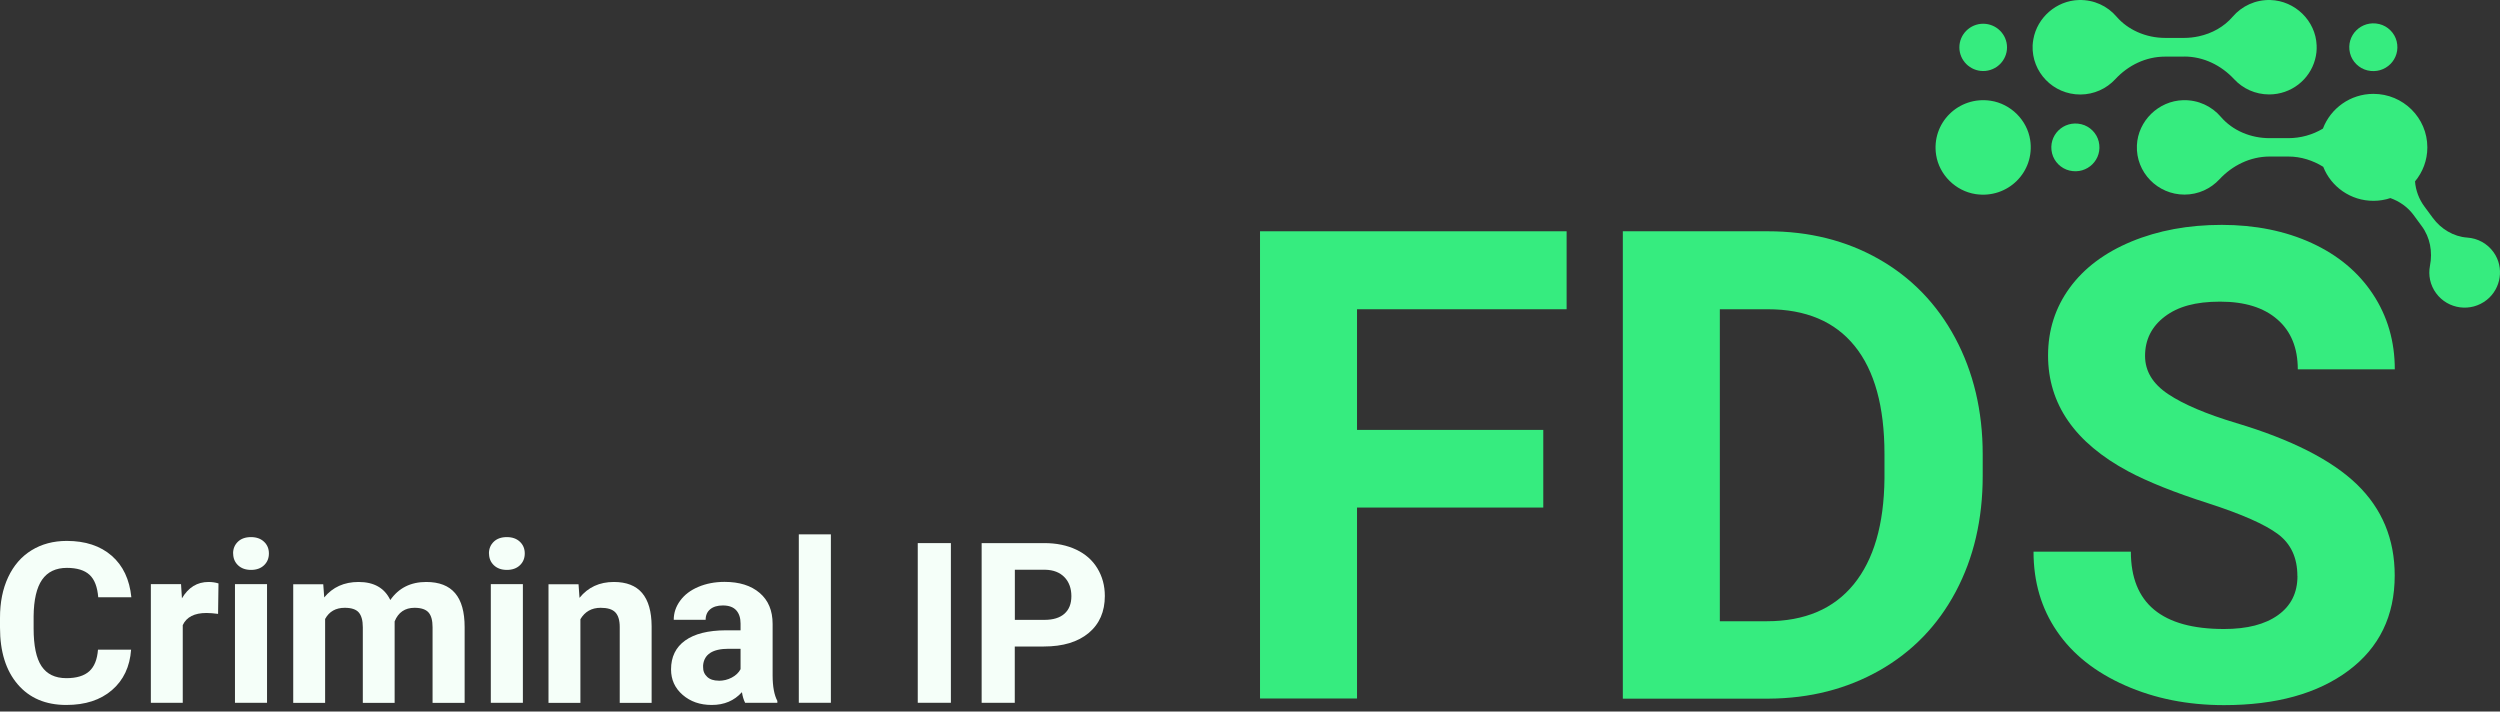 <svg width="260" height="74" viewBox="0 0 260 74" fill="none" xmlns="http://www.w3.org/2000/svg">
<rect x="0" y="0" width="260" height="74" fill="#333333" stroke="none"/>
<path d="M13.635 67.556C13.508 69.342 12.838 70.748 11.641 71.775C10.445 72.803 8.867 73.316 6.898 73.316C4.752 73.316 3.063 72.601 1.841 71.169C0.611 69.737 0 67.767 0 65.266V64.247C0 62.647 0.28 61.24 0.848 60.028C1.417 58.815 2.223 57.88 3.275 57.232C4.327 56.584 5.549 56.255 6.949 56.255C8.875 56.255 10.437 56.769 11.616 57.796C12.795 58.824 13.474 60.264 13.661 62.116H10.216C10.131 61.047 9.834 60.264 9.316 59.784C8.799 59.304 8.01 59.059 6.958 59.059C5.812 59.059 4.947 59.472 4.378 60.289C3.81 61.106 3.513 62.377 3.496 64.095V65.35C3.496 67.144 3.767 68.457 4.319 69.283C4.87 70.108 5.727 70.529 6.907 70.529C7.967 70.529 8.765 70.285 9.291 69.805C9.817 69.325 10.114 68.575 10.19 67.565H13.635V67.556Z" fill="#F5FFF9"/>
<path d="M22.672 63.843C22.222 63.784 21.823 63.75 21.475 63.75C20.22 63.75 19.397 64.171 19.006 65.013V73.089H15.689V60.752H18.828L18.921 62.226C19.592 61.089 20.508 60.525 21.688 60.525C22.052 60.525 22.4 60.575 22.723 60.676L22.68 63.843H22.672Z" fill="#F5FFF9"/>
<path d="M24.241 57.56C24.241 57.064 24.411 56.659 24.742 56.339C25.073 56.019 25.531 55.859 26.1 55.859C26.668 55.859 27.118 56.019 27.457 56.339C27.797 56.659 27.966 57.064 27.966 57.56C27.966 58.057 27.797 58.47 27.457 58.79C27.118 59.11 26.668 59.27 26.108 59.27C25.548 59.27 25.099 59.11 24.759 58.79C24.42 58.47 24.25 58.057 24.25 57.56H24.241ZM27.771 73.089H24.437V60.752H27.771V73.089Z" fill="#F5FFF9"/>
<path d="M33.617 60.752L33.719 62.133C34.602 61.064 35.789 60.525 37.291 60.525C38.895 60.525 39.989 61.148 40.592 62.403C41.466 61.148 42.713 60.525 44.325 60.525C45.674 60.525 46.676 60.912 47.337 61.695C47.999 62.478 48.322 63.649 48.322 65.215V73.097H44.987V65.232C44.987 64.533 44.851 64.019 44.571 63.7C44.291 63.38 43.808 63.211 43.112 63.211C42.119 63.211 41.423 63.683 41.042 64.626V73.097H37.733V65.241C37.733 64.525 37.588 64.011 37.308 63.691C37.028 63.371 36.545 63.211 35.857 63.211C34.916 63.211 34.237 63.598 33.812 64.373V73.097H30.495V60.761H33.609L33.617 60.752Z" fill="#F5FFF9"/>
<path d="M50.85 57.56C50.85 57.064 51.02 56.659 51.351 56.339C51.682 56.019 52.14 55.859 52.709 55.859C53.277 55.859 53.727 56.019 54.066 56.339C54.406 56.659 54.575 57.064 54.575 57.56C54.575 58.057 54.406 58.47 54.066 58.79C53.727 59.11 53.277 59.27 52.717 59.27C52.157 59.27 51.707 59.11 51.368 58.79C51.029 58.47 50.859 58.057 50.859 57.56H50.85ZM54.38 73.089H51.045V60.752H54.38V73.089Z" fill="#F5FFF9"/>
<path d="M60.167 60.752L60.269 62.175C61.16 61.072 62.347 60.525 63.841 60.525C65.156 60.525 66.14 60.912 66.785 61.678C67.43 62.445 67.761 63.59 67.769 65.123V73.097H64.452V65.207C64.452 64.508 64.299 64.003 63.993 63.683C63.688 63.363 63.179 63.211 62.466 63.211C61.533 63.211 60.829 63.607 60.362 64.398V73.097H57.044V60.761H60.167V60.752Z" fill="#F5FFF9"/>
<path d="M77.493 73.089C77.34 72.794 77.23 72.424 77.162 71.986C76.356 72.879 75.312 73.316 74.023 73.316C72.801 73.316 71.8 72.963 70.993 72.264C70.187 71.565 69.789 70.681 69.789 69.62C69.789 68.314 70.281 67.312 71.257 66.613C72.232 65.914 73.641 65.561 75.49 65.552H77.018V64.845C77.018 64.272 76.874 63.817 76.577 63.48C76.28 63.144 75.813 62.967 75.177 62.967C74.617 62.967 74.175 63.102 73.861 63.363C73.547 63.624 73.386 63.994 73.386 64.457H70.069C70.069 63.742 70.289 63.085 70.739 62.47C71.189 61.855 71.808 61.384 72.623 61.038C73.437 60.693 74.345 60.516 75.355 60.516C76.891 60.516 78.104 60.895 79.003 61.662C79.903 62.428 80.352 63.497 80.352 64.887V70.234C80.352 71.405 80.522 72.289 80.844 72.895V73.089H77.493ZM74.744 70.799C75.236 70.799 75.686 70.689 76.102 70.47C76.517 70.251 76.823 69.965 77.018 69.594V67.472H75.779C74.116 67.472 73.234 68.045 73.123 69.182V69.375C73.115 69.788 73.259 70.125 73.547 70.394C73.836 70.664 74.235 70.79 74.744 70.79V70.799Z" fill="#F5FFF9"/>
<path d="M86.411 73.089H83.076V55.573H86.411V73.089Z" fill="#F5FFF9"/>
<path d="M98.892 73.089H95.447V56.483H98.892V73.089Z" fill="#F5FFF9"/>
<path d="M105.536 67.236V73.089H102.091V56.483H108.616C109.872 56.483 110.975 56.71 111.933 57.165C112.892 57.619 113.622 58.268 114.131 59.11C114.64 59.952 114.903 60.904 114.903 61.982C114.903 63.607 114.343 64.895 113.223 65.83C112.103 66.765 110.55 67.236 108.565 67.236H105.536ZM105.536 64.466H108.616C109.524 64.466 110.219 64.255 110.703 63.826C111.187 63.396 111.424 62.79 111.424 61.998C111.424 61.207 111.187 60.525 110.703 60.028C110.219 59.531 109.558 59.27 108.701 59.253H105.544V64.466H105.536Z" fill="#F5FFF9"/>
<path d="M160.501 52.786H141.13V72.643H131.042V24.053H162.928V32.162H141.13V44.71H160.501V52.786Z" fill="#36EC7F"/>
<path d="M168.774 72.651V24.053H183.843C188.145 24.053 191.997 25.013 195.391 26.941C198.785 28.87 201.441 31.607 203.342 35.152C205.242 38.706 206.201 42.731 206.201 47.253V49.493C206.201 54.007 205.268 58.024 203.393 61.544C201.518 65.064 198.879 67.784 195.476 69.721C192.065 71.657 188.222 72.634 183.937 72.66H168.766L168.774 72.651ZM178.863 32.162V64.609H183.742C187.687 64.609 190.699 63.329 192.787 60.769C194.874 58.209 195.934 54.546 195.985 49.788V47.219C195.985 42.276 194.95 38.537 192.888 35.986C190.827 33.434 187.806 32.162 183.843 32.162H178.863Z" fill="#36EC7F"/>
<path d="M238.928 59.901C238.928 58.007 238.257 56.558 236.908 55.548C235.559 54.537 233.141 53.468 229.645 52.339C226.149 51.219 223.375 50.108 221.338 49.021C215.781 46.04 212.998 42.023 212.998 36.971C212.998 34.343 213.744 32.002 215.238 29.948C216.731 27.893 218.869 26.284 221.661 25.122C224.452 23.968 227.583 23.387 231.062 23.387C234.541 23.387 237.672 24.019 240.413 25.274C243.145 26.529 245.274 28.305 246.785 30.596C248.295 32.886 249.059 35.489 249.059 38.411H238.97C238.97 36.188 238.266 34.453 236.849 33.223C235.432 31.985 233.455 31.371 230.892 31.371C228.33 31.371 226.506 31.884 225.14 32.92C223.774 33.956 223.086 35.32 223.086 37.013C223.086 38.596 223.884 39.918 225.488 40.988C227.091 42.057 229.45 43.059 232.564 43.994C238.3 45.712 242.483 47.834 245.113 50.369C247.735 52.904 249.05 56.062 249.05 59.851C249.05 64.053 247.447 67.354 244.239 69.746C241.032 72.138 236.713 73.333 231.291 73.333C227.524 73.333 224.096 72.651 220.999 71.278C217.902 69.906 215.543 68.036 213.923 65.653C212.293 63.27 211.487 60.516 211.487 57.375H221.61C221.61 62.739 224.834 65.417 231.3 65.417C233.701 65.417 235.568 64.937 236.917 63.969C238.266 63.001 238.936 61.653 238.936 59.91L238.928 59.901Z" fill="#36EC7F"/>
<path d="M207.033 10.478C203.69 9.973 200.847 12.785 201.356 16.111C201.679 18.183 203.376 19.867 205.463 20.187C208.806 20.693 211.649 17.88 211.139 14.554C210.817 12.482 209.12 10.798 207.033 10.478Z" fill="#36EC7F"/>
<path d="M216.46 12.92C214.601 12.474 212.964 14.099 213.413 15.943C213.626 16.811 214.338 17.526 215.221 17.737C217.079 18.183 218.717 16.558 218.267 14.714C218.055 13.846 217.342 13.13 216.46 12.92Z" fill="#36EC7F"/>
<path d="M246.208 7.32C248.066 7.766 249.704 6.141 249.254 4.297C249.042 3.429 248.329 2.713 247.447 2.503C245.588 2.057 243.951 3.682 244.4 5.526C244.613 6.394 245.325 7.109 246.208 7.32Z" fill="#36EC7F"/>
<path d="M206.252 7.387C207.618 7.387 208.73 6.284 208.73 4.928C208.73 3.572 207.618 2.469 206.252 2.469C204.886 2.469 203.775 3.572 203.775 4.928C203.775 6.284 204.886 7.387 206.252 7.387Z" fill="#36EC7F"/>
<path d="M259.359 26.267C258.689 25.316 257.662 24.777 256.593 24.709C255.159 24.608 253.87 23.817 253.021 22.672L252.156 21.501C251.579 20.726 251.231 19.808 251.163 18.865C251.961 17.905 252.444 16.676 252.444 15.328C252.444 12.255 249.933 9.762 246.836 9.762C244.434 9.762 242.381 11.269 241.583 13.375C240.514 14.023 239.259 14.368 237.986 14.368H236.026C234.1 14.368 232.208 13.602 230.96 12.145C230.027 11.05 228.61 10.377 227.049 10.419C224.486 10.486 222.348 12.575 222.238 15.118C222.119 17.922 224.385 20.238 227.185 20.238C228.627 20.238 229.917 19.623 230.825 18.646C232.174 17.198 234.023 16.288 236.017 16.28H237.994C239.293 16.28 240.531 16.676 241.617 17.349C242.432 19.421 244.46 20.886 246.836 20.886C247.455 20.886 248.049 20.785 248.6 20.6C249.542 20.937 250.382 21.518 250.993 22.335L251.859 23.514C252.733 24.693 253.004 26.192 252.716 27.64C252.529 28.608 252.724 29.644 253.361 30.503C254.591 32.171 256.984 32.499 258.63 31.185C260.123 29.998 260.445 27.808 259.351 26.259L259.359 26.267Z" fill="#36EC7F"/>
<path d="M227.168 5.88C229.162 5.88 231.003 6.789 232.352 8.238C233.26 9.215 234.549 9.821 235.992 9.821C238.283 9.821 240.209 8.28 240.769 6.183C240.896 5.711 240.956 5.215 240.93 4.709C240.828 2.166 238.69 0.078 236.119 0.002C234.549 -0.04 233.141 0.642 232.208 1.728C231.3 2.789 230.044 3.48 228.678 3.775C228.177 3.884 227.66 3.943 227.142 3.943H225.182C224.181 3.943 223.188 3.732 222.289 3.328C221.466 2.958 220.719 2.427 220.117 1.728C219.183 0.633 217.775 -0.04 216.205 0.002C213.855 0.069 211.869 1.829 211.47 4.078C211.436 4.288 211.403 4.49 211.394 4.709C211.275 7.514 213.541 9.829 216.341 9.829C217.783 9.829 219.081 9.215 219.981 8.246C221.33 6.789 223.171 5.888 225.165 5.888H227.142L227.168 5.88Z" fill="#36EC7F"/>
</svg>
